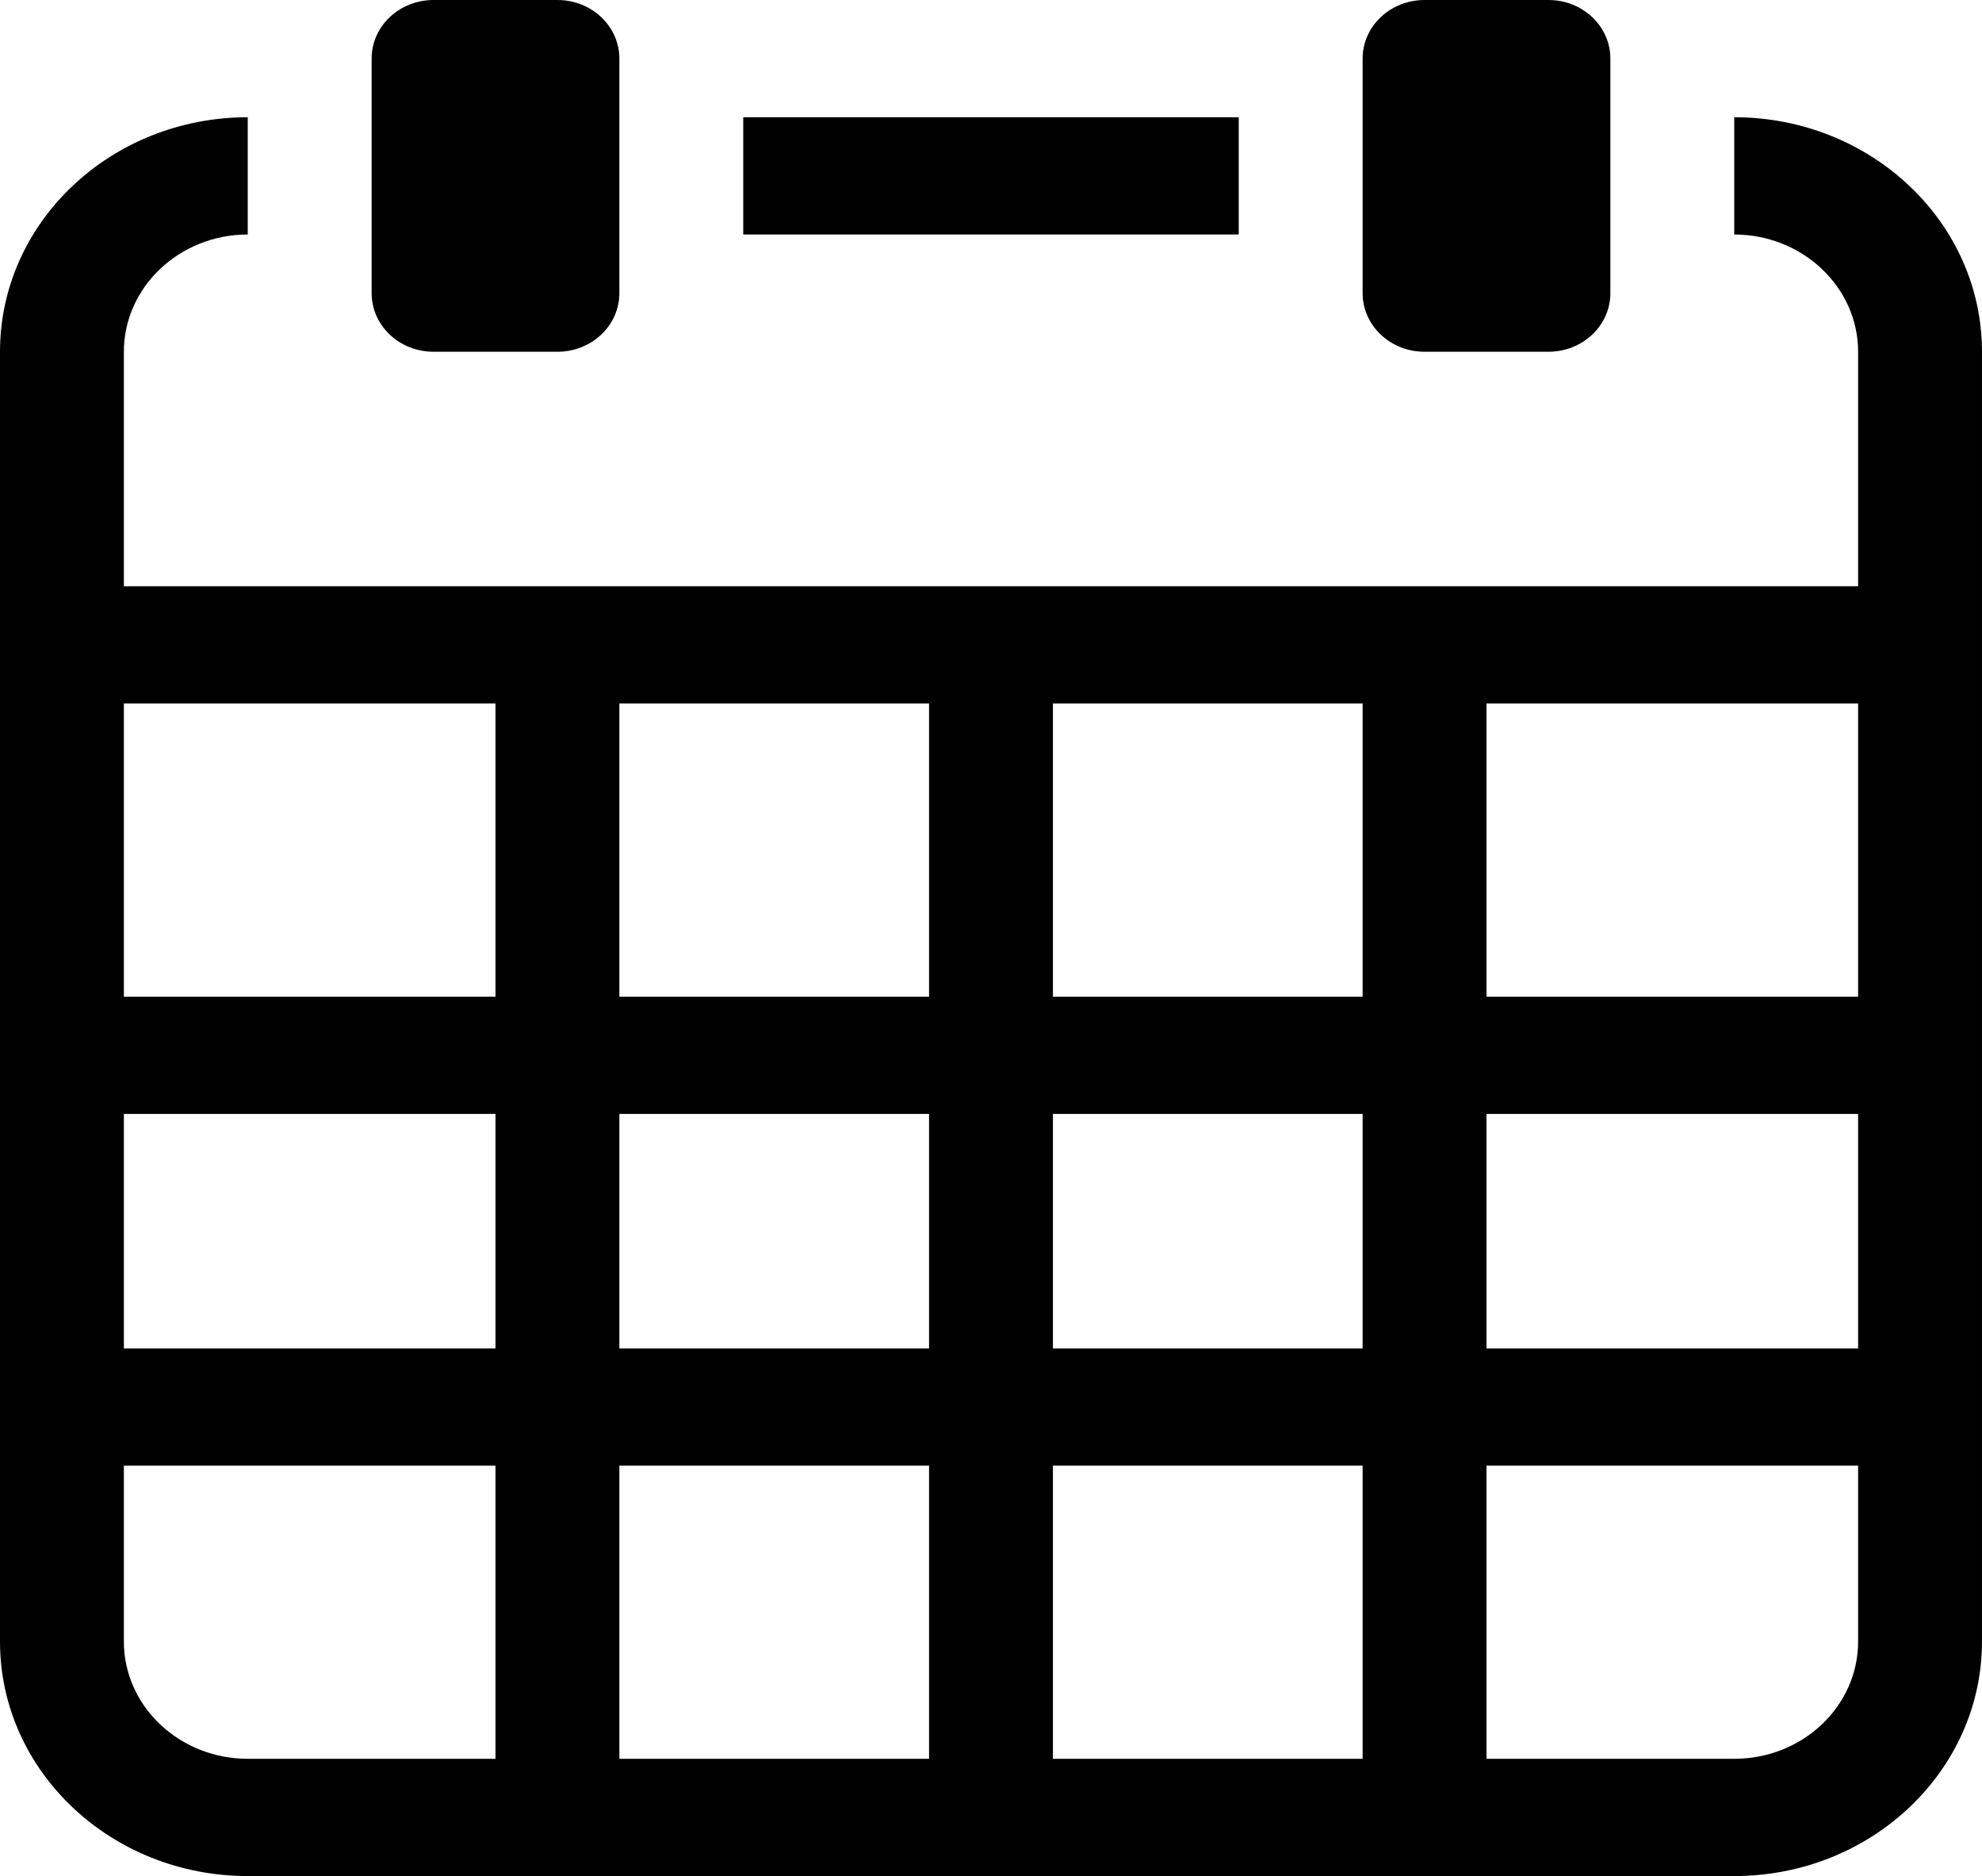 <?xml version="1.0" encoding="UTF-8" standalone="no"?>
<!-- Generator: Adobe Illustrator 16.0.0, SVG Export Plug-In . SVG Version: 6.00 Build 0)  -->

<svg
   xmlns:dc="http://purl.org/dc/elements/1.1/"
   xmlns:cc="http://creativecommons.org/ns#"
   xmlns:rdf="http://www.w3.org/1999/02/22-rdf-syntax-ns#"
   xmlns:svg="http://www.w3.org/2000/svg"
   xmlns="http://www.w3.org/2000/svg"
   xmlns:sodipodi="http://sodipodi.sourceforge.net/DTD/sodipodi-0.dtd"
   xmlns:inkscape="http://www.inkscape.org/namespaces/inkscape"
   version="1.1"
   id="Layer_1"
   x="0px"
   y="0px"
   width="121.492"
   height="114.983"
   viewBox="0 0 121.492 114.983"
   enable-background="new 0 0 512 512"
   xml:space="preserve"
   inkscape:version="0.48.4 r9939"
   sodipodi:docname="calendar.svg"><defs
     id="defs7" /><sodipodi:namedview
     pagecolor="#ffffff"
     bordercolor="#666666"
     borderopacity="1"
     objecttolerance="10"
     gridtolerance="10"
     guidetolerance="10"
     inkscape:pageopacity="0"
     inkscape:pageshadow="2"
     inkscape:window-width="640"
     inkscape:window-height="480"
     id="namedview5"
     showgrid="false"
     fit-margin-top="0"
     fit-margin-left="0"
     fit-margin-right="0"
     fit-margin-bottom="0"
     inkscape:zoom="0.4609375"
     inkscape:cx="256"
     inkscape:cy="-141.01695"
     inkscape:window-x="0"
     inkscape:window-y="27"
     inkscape:window-maximized="0"
     inkscape:current-layer="Layer_1" /><path
     d="M 75.932,14.373 H 45.559 V 7.186 h 30.373 v 7.186 z m 45.559,7.186 v 79.051 c 0,7.937 -6.8,14.373 -15.186,14.373 H 15.186 C 6.8,114.983 -6.8603516e-7,108.548 -6.8603516e-7,100.61 V 21.559 C -6.8603516e-7,13.622 6.8,7.186 15.186,7.186 v 7.186 c -4.186,0 -7.593,3.228 -7.593,7.186 V 35.932 H 113.898 V 21.559 c 0,-3.958 -3.404,-7.186 -7.593,-7.186 V 7.186 c 8.387,0 15.186,6.435 15.186,14.373 z M 30.373,89.831 H 7.593 v 10.78 c 0,3.965 3.407,7.186 7.593,7.186 H 30.373 V 89.831 z m 0,-21.559 H 7.593 V 82.644 H 30.373 V 68.271 z m 0,-25.153 H 7.593 V 61.085 H 30.373 V 43.119 z M 56.949,89.831 H 37.966 V 107.797 H 56.949 V 89.831 z m 0,-21.559 H 37.966 V 82.644 H 56.949 V 68.271 z m 0,-25.153 H 37.966 V 61.085 H 56.949 V 43.119 z M 83.525,89.831 H 64.542 V 107.797 H 83.525 V 89.831 z m 0,-21.559 H 64.542 V 82.644 H 83.525 V 68.271 z m 0,-25.153 H 64.542 V 61.085 H 83.525 V 43.119 z M 113.898,89.831 H 91.119 v 17.966 h 15.186 c 4.19,0 7.593,-3.221 7.593,-7.186 V 89.831 z m 0,-21.559 H 91.119 V 82.644 H 113.898 V 68.271 z m 0,-25.153 H 91.119 V 61.085 H 113.898 V 43.119 z M 26.576,21.559 h 7.593 c 2.099,0 3.797,-1.607 3.797,-3.593 V 3.593 C 37.966,1.607 36.268,0 34.169,0 H 26.576 C 24.478,0 22.78,1.607 22.78,3.593 V 17.966 c 0,1.986 1.698,3.593 3.797,3.593 z m 60.746,0 h 7.593 c 2.099,0 3.797,-1.607 3.797,-3.593 V 3.593 C 98.712,1.607 97.014,0 94.915,0 h -7.593 c -2.099,0 -3.797,1.607 -3.797,3.593 V 17.966 c 0,1.986 1.698,3.593 3.797,3.593 z"
     id="path3"
     inkscape:connector-curvature="0" /></svg>